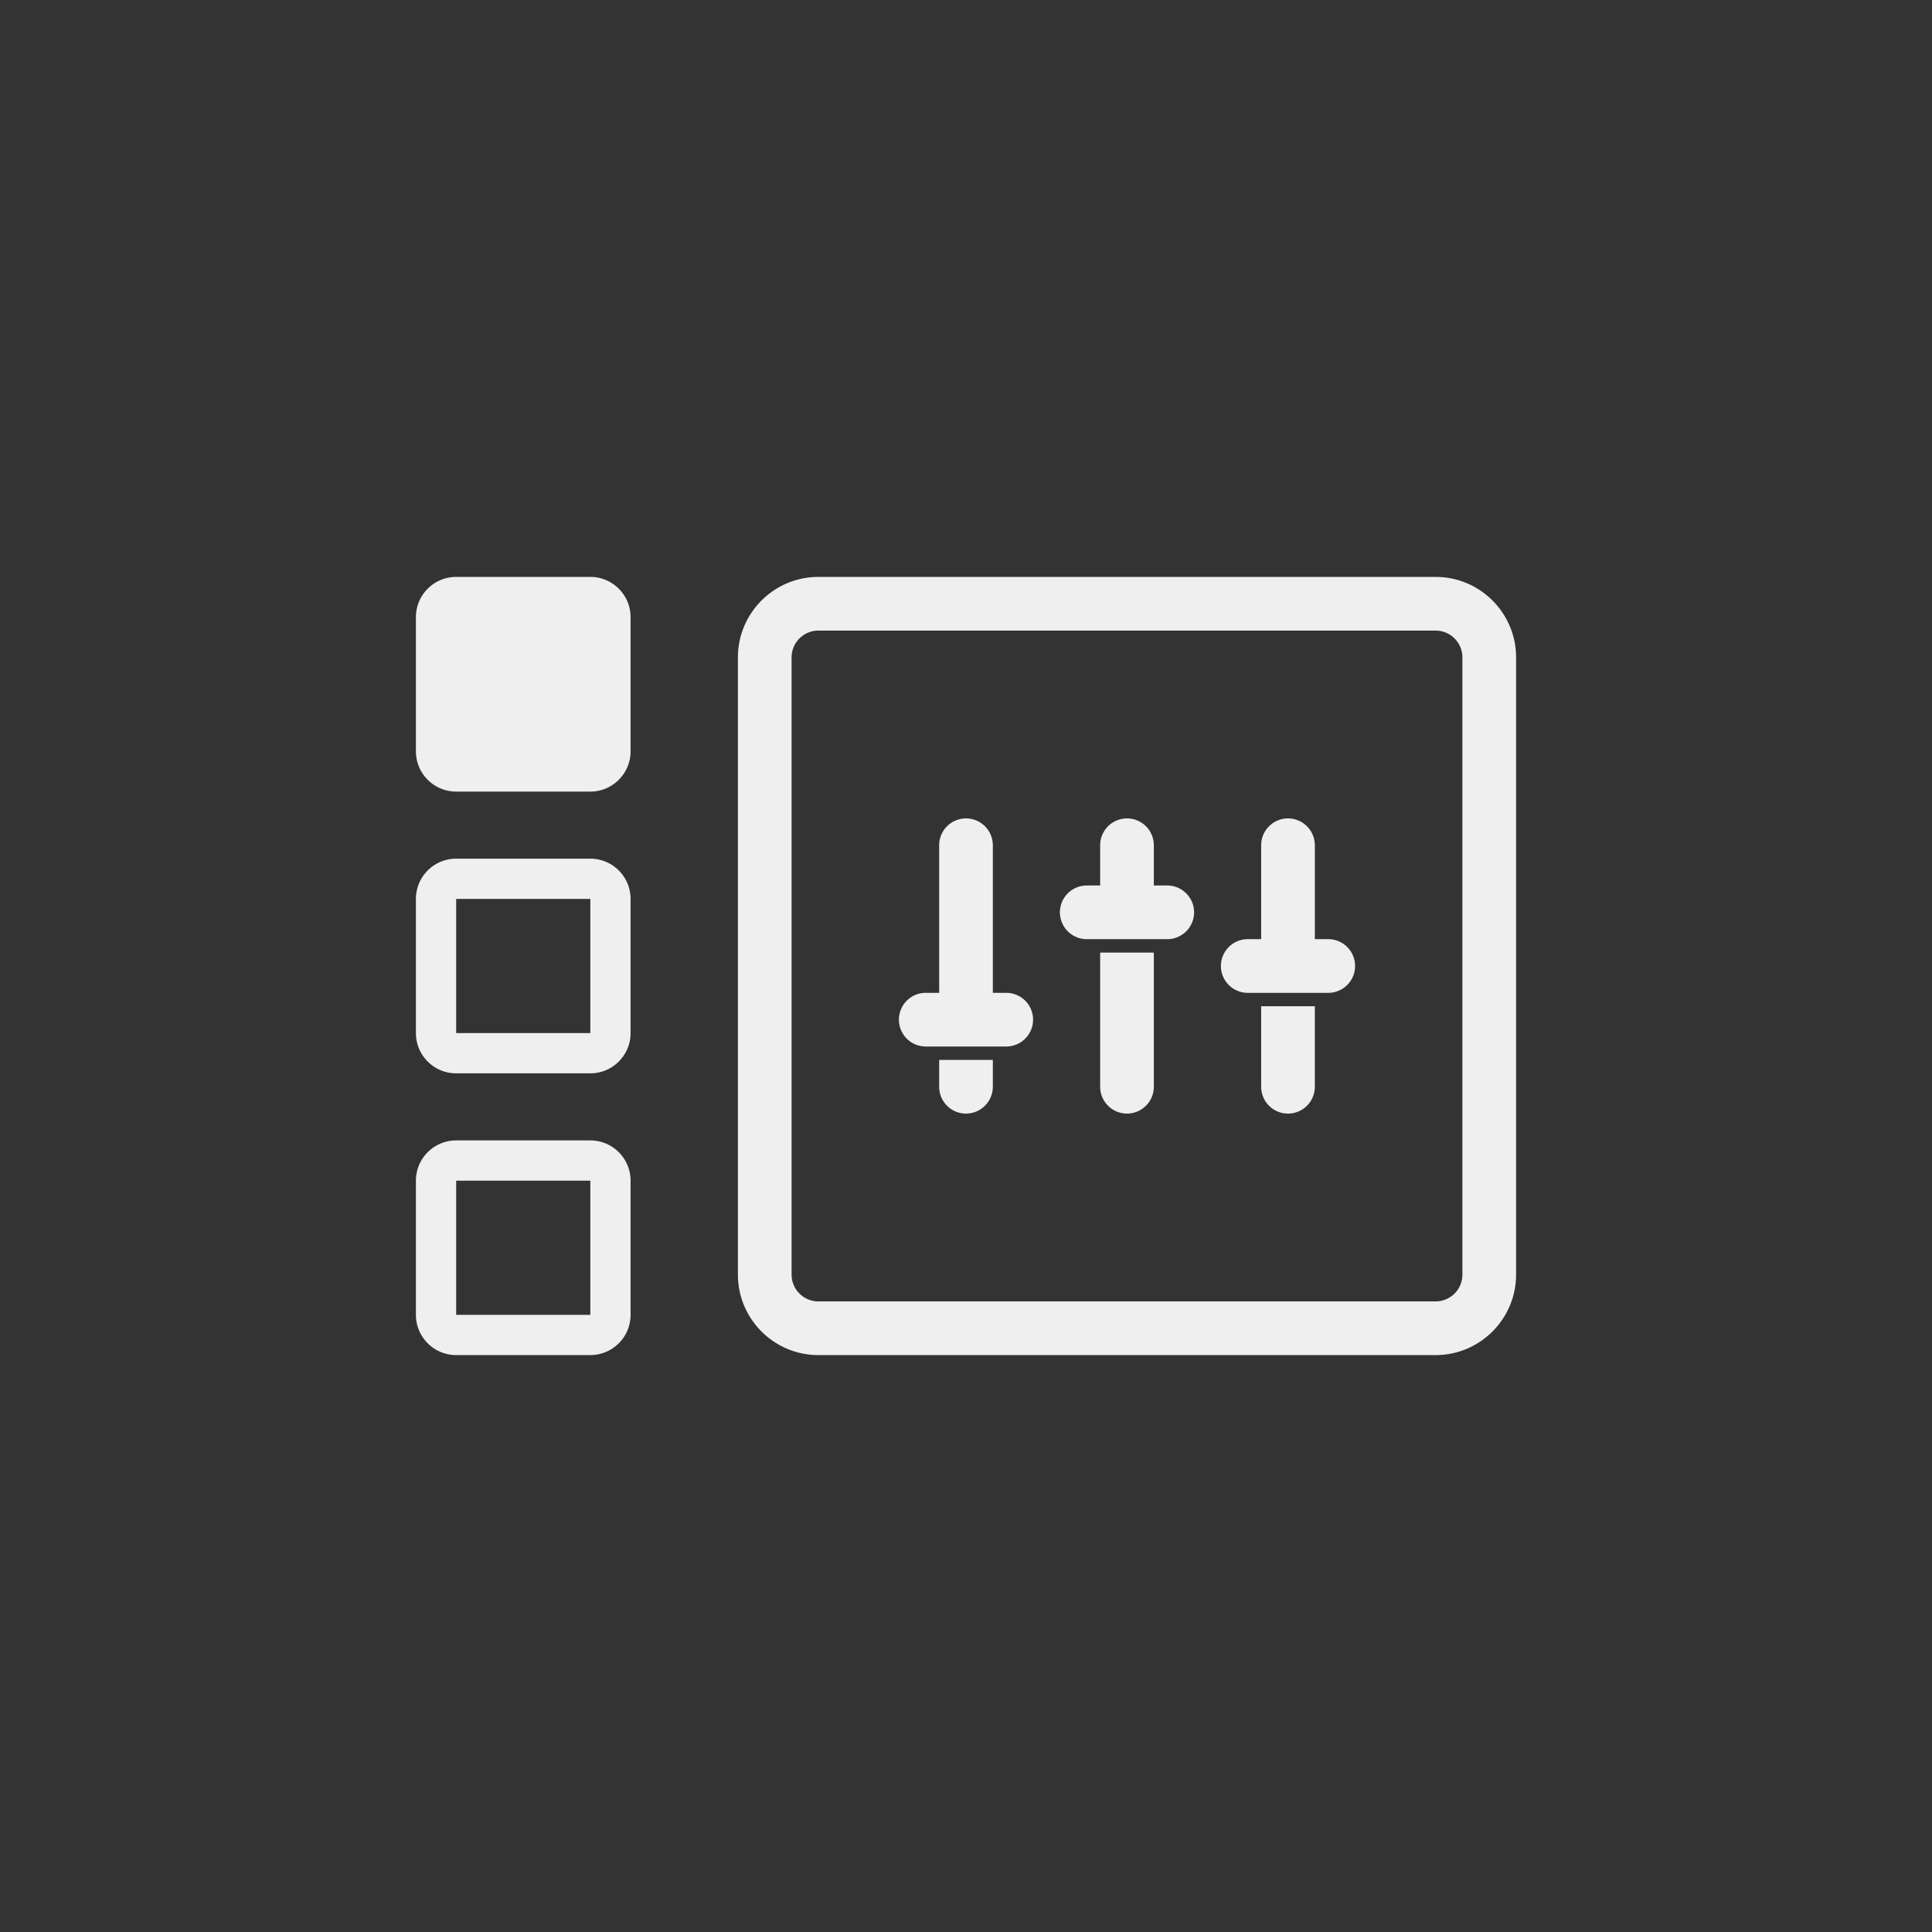 <svg xmlns="http://www.w3.org/2000/svg" width="144" height="144"><rect width="100%" height="100%" fill="#333333" stroke="none"/><path fill="#efefef" fill-rule="evenodd" d="M113 49v46c0 3.311-2.689 6-6 6H61c-3.311 0-6-2.689-6-6V49c0-3.311 2.689-6 6-6h46c3.311 0 6 2.689 6 6zm-4 0a2 2 0 00-2-2H61a2 2 0 00-2 2v46a2 2 0 002 2h46a2 2 0 002-2V49zM93 74a2 2 0 010-4h1v-7a2 2 0 014 0v7h1a2 2 0 010 4h-6zm5 1v6a2 2 0 01-4 0v-6h4zm-29 3a2 2 0 010-4h1V63a2 2 0 014 0v11h1a2 2 0 010 4h-6zm5 1v2a2 2 0 01-4 0v-2h4zm7-9a2 2 0 010-4h1v-3a2 2 0 014 0v3h1a2 2 0 010 4h-6zm5 1v10a2 2 0 01-4 0V71h4zM47 46v10c0 1.656-1.344 3-3 3H34c-1.656 0-3-1.344-3-3V46c0-1.656 1.344-3 3-3h10c1.656 0 3 1.344 3 3zm0 21v10c0 1.656-1.344 3-3 3H34c-1.656 0-3-1.344-3-3V67c0-1.656 1.344-3 3-3h10c1.656 0 3 1.344 3 3zm-3 0H34v10h10V67zm3 21v10c0 1.656-1.344 3-3 3H34c-1.656 0-3-1.344-3-3V88c0-1.656 1.344-3 3-3h10c1.656 0 3 1.344 3 3zm-3 0H34v10h10V88z"/></svg>